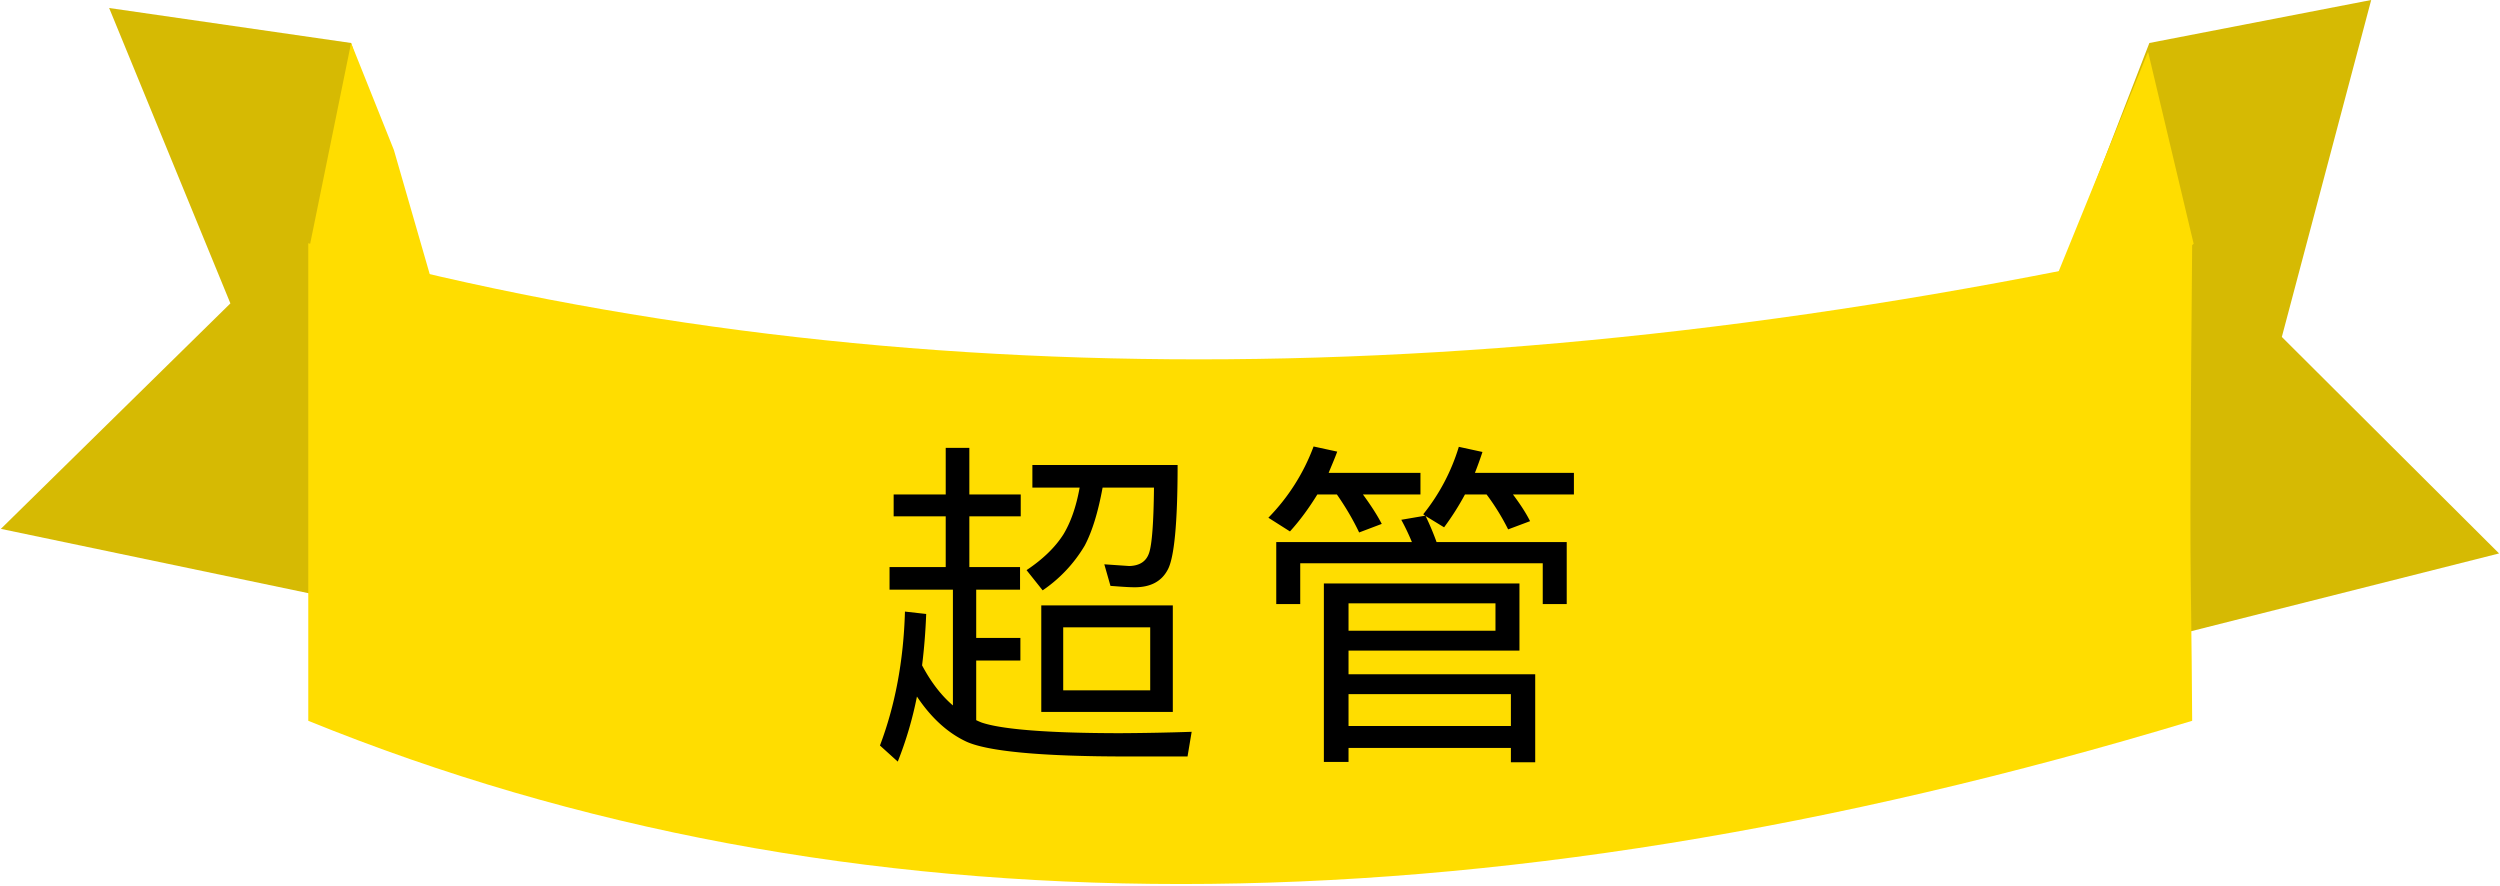 <?xml version="1.0" standalone="no"?><!DOCTYPE svg PUBLIC "-//W3C//DTD SVG 1.1//EN" "http://www.w3.org/Graphics/SVG/1.1/DTD/svg11.dtd"><svg t="1692170820147" class="icon" viewBox="0 0 2890 1024" version="1.1" xmlns="http://www.w3.org/2000/svg" p-id="18658" xmlns:xlink="http://www.w3.org/1999/xlink" width="564.453" height="200"><path d="M628.59 742.624L0.988 611.364l265.346-260.642L126.165 9.252l279.698 40.44 222.728 692.926zM2484.655 49.693L2741.087 0l-103.294 389.525 251.135 250.246-701.242 177.095 296.97-767.168z" fill="#d6ba03" p-id="18659"></path><path d="M2336.17 420.906l146.999-361.067 52.707 222.036-249.201 188.525 49.495-49.495zM405.857 49.693l49.495 123.738 72.907 252.621L358.296 283.014 405.857 49.693z" fill="#ffdd00" p-id="18660"></path><path d="M356.368 281.179c646.653 178.976 1372.597 178.976 2177.783 0-3.717 429.919-1.388 333.6 0 552.071-832.559 251.582-1558.502 251.582-2177.783 0V281.179z" fill="#ffdd00" p-id="18661"></path><path d="M1203.72 699.86h152.051v123.14h-152.051v-123.14z m125.916 98.2v-72.86h-100.57v72.86h100.57z m-296.57-226.491h60.182V517.718h27.321v53.851h59.397v25.34h-59.397v58.602h58.602v26.135h-50.68v55.826h51.08v26.135h-51.08v68.899c2.375 1.185 4.356 1.975 6.336 2.771 23.36 7.922 77.211 12.278 161.153 12.278a2844.558 2844.558 0 0 0 81.572-1.585l-4.756 28.511h-70.479c-98.595 0-160.363-5.941-184.913-17.029-21.384-9.897-40.783-27.321-57.417-52.266a427.387 427.387 0 0 1-22.169 75.23l-20.594-18.609c17.424-45.929 27.326-97.8 28.906-154.822l24.55 2.771c-0.79 20.594-2.375 40.388-4.751 59.397 10.292 19.399 22.175 34.842 35.637 46.324v-133.832h-73.255v-26.135h64.938v-58.602h-60.182v-25.34z m215.004-7.922h-54.641v-26.13h167.884c0 67.314-3.956 107.702-11.482 121.165-7.121 13.463-19.799 20.194-38.013 20.194-7.917 0-17.023-0.795-28.111-1.585l-7.126-24.95 28.901 1.986c12.278-0.395 19.804-5.546 22.97-15.443 3.171-9.502 5.146-34.447 5.541-75.235h-59.392c-5.146 28.116-11.877 50.29-20.589 66.919a162.644 162.644 0 0 1-48.705 51.876l-18.609-23.365c19.004-12.673 33.262-26.53 42.764-41.579 8.317-13.858 14.648-31.676 18.609-53.851z m508.413 110.873v77.606h-197.585v27.321h215.799v101.766h-28.111v-16.634h-187.688v16.233h-28.506v-206.292h226.091z m-197.585 164.718h187.688v-36.822h-187.688v36.822z m0-110.077h169.87v-31.676h-169.87v31.676z m252.226-102.556v71.67h-27.716v-47.12h-280.342v47.12h-27.716v-71.67h156.802a260.715 260.715 0 0 0-12.278-25.735l27.721-4.751-2.375-1.585a231.174 231.174 0 0 0 41.178-78.001l27.321 5.936a433.677 433.677 0 0 1-8.712 24.155h114.433v24.945h-70.484c8.317 11.087 15.048 21.384 19.804 30.886l-25.345 9.502a263.807 263.807 0 0 0-24.945-40.388h-24.945a309.643 309.643 0 0 1-24.155 38.013l-21.379-13.068a313.354 313.354 0 0 1 12.667 30.096h150.466z m-288.259-55.036c-9.502 15.438-19.799 29.696-31.676 42.764l-24.945-15.838a234.558 234.558 0 0 0 52.266-82.362l27.321 5.941c-3.166 8.712-6.731 16.634-9.897 24.55h106.117v24.945h-66.518c8.707 11.877 16.233 23.36 21.779 34.052l-26.135 9.902c-7.132-15.048-15.838-29.701-25.74-43.954h-22.57z" fill="#000" p-id="18662"></path></svg>